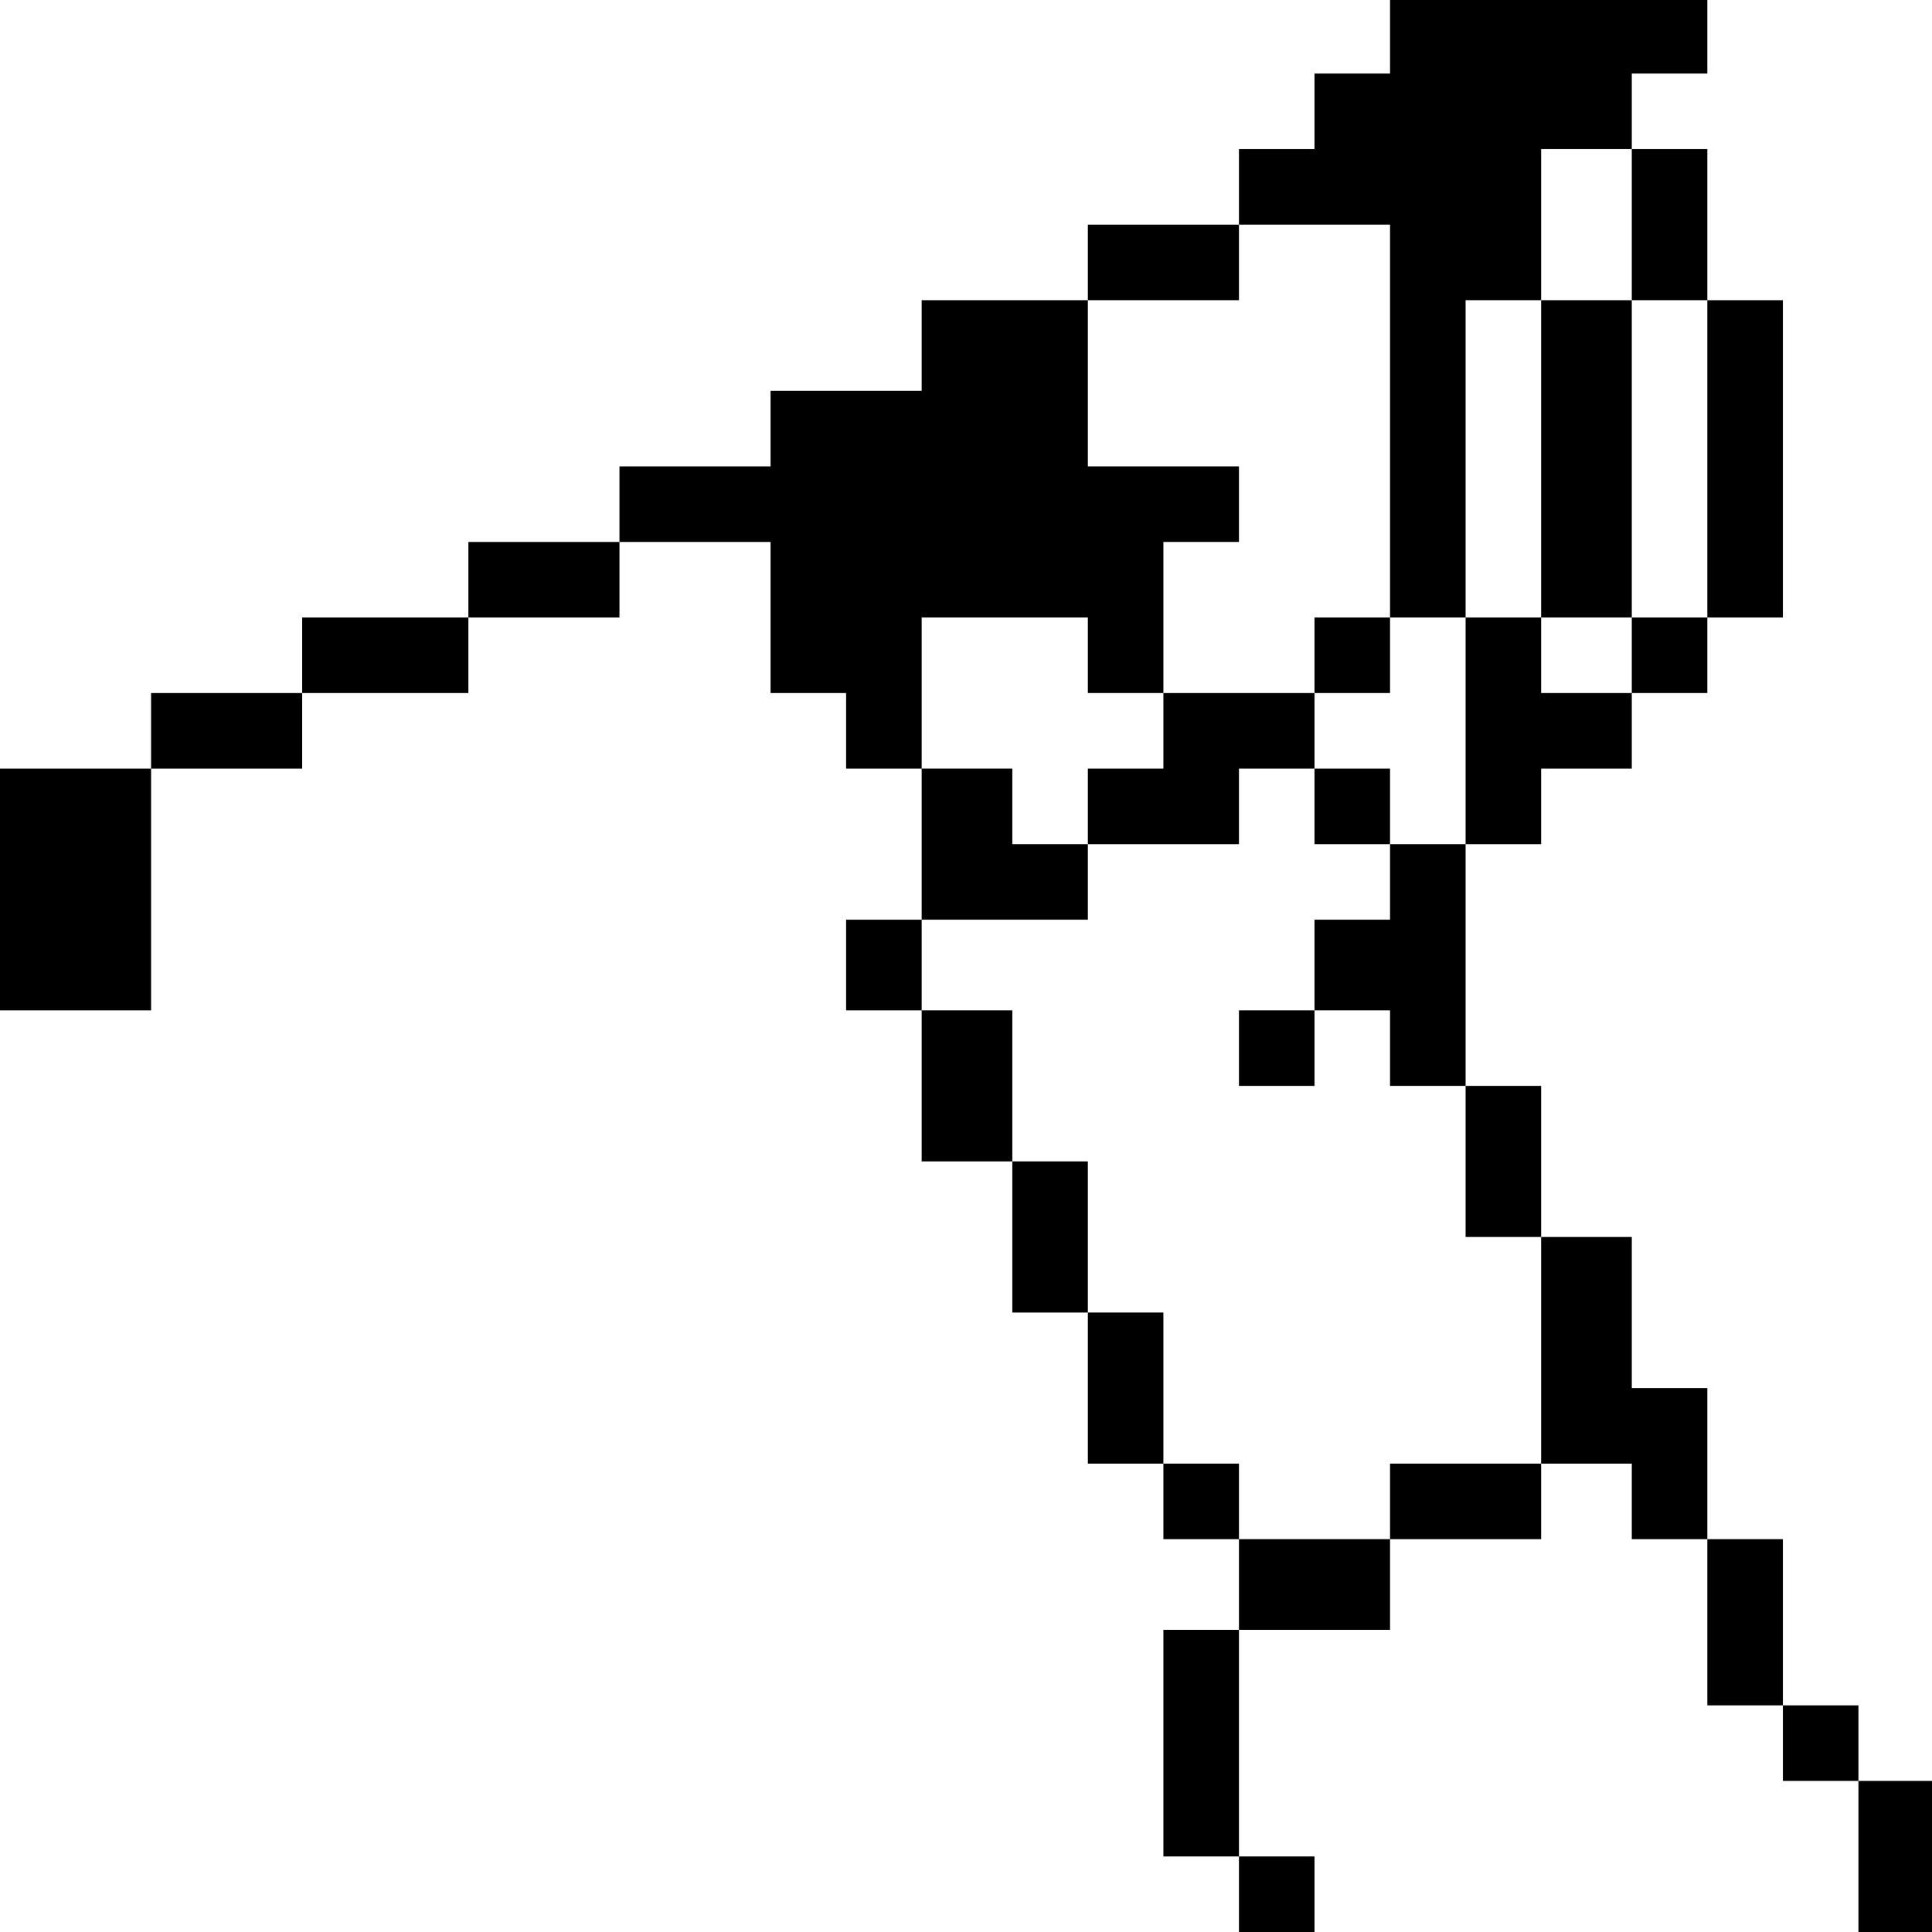 <?xml version="1.0" standalone="no"?>
<!DOCTYPE svg PUBLIC "-//W3C//DTD SVG 20010904//EN"
 "http://www.w3.org/TR/2001/REC-SVG-20010904/DTD/svg10.dtd">
<svg version="1.0" xmlns="http://www.w3.org/2000/svg"
 width="468pt" height="468pt" viewBox="0 0 468 468"
 preserveAspectRatio="xMidYMid meet">
<g transform="translate(0,468) scale(0.366,-0.366)"
fill="#000000" stroke="none">
<path d="M920 1255 l0 -25 -25 0 -25 0 0 -25 0 -25 -25 0 -25 0 0 -25 0 -25
-50 0 -50 0 0 -25 0 -25 -55 0 -55 0 0 -30 0 -30 -50 0 -50 0 0 -25 0 -25 -50
0 -50 0 0 -25 0 -25 -50 0 -50 0 0 -25 0 -25 -55 0 -55 0 0 -25 0 -25 -50 0
-50 0 0 -25 0 -25 -50 0 -50 0 0 -80 0 -80 50 0 50 0 0 80 0 80 50 0 50 0 0
25 0 25 55 0 55 0 0 25 0 25 50 0 50 0 0 25 0 25 50 0 50 0 0 -50 0 -50 25 0
25 0 0 -25 0 -25 25 0 25 0 0 -50 0 -50 -25 0 -25 0 0 -30 0 -30 25 0 25 0 0
-50 0 -50 30 0 30 0 0 -50 0 -50 25 0 25 0 0 -50 0 -50 25 0 25 0 0 -25 0 -25
25 0 25 0 0 -30 0 -30 -25 0 -25 0 0 -75 0 -75 25 0 25 0 0 -25 0 -25 25 0 25
0 0 25 0 25 -25 0 -25 0 0 75 0 75 50 0 50 0 0 30 0 30 50 0 50 0 0 25 0 25
30 0 30 0 0 -25 0 -25 25 0 25 0 0 -55 0 -55 25 0 25 0 0 -25 0 -25 25 0 25 0
0 -50 0 -50 25 0 25 0 0 50 0 50 -25 0 -25 0 0 25 0 25 -25 0 -25 0 0 55 0 55
-25 0 -25 0 0 50 0 50 -25 0 -25 0 0 50 0 50 -30 0 -30 0 0 50 0 50 -25 0 -25
0 0 80 0 80 25 0 25 0 0 25 0 25 30 0 30 0 0 25 0 25 25 0 25 0 0 25 0 25 25
0 25 0 0 105 0 105 -25 0 -25 0 0 50 0 50 -25 0 -25 0 0 25 0 25 25 0 25 0 0
25 0 25 -105 0 -105 0 0 -25z m160 -125 l0 -50 25 0 25 0 0 -105 0 -105 -25 0
-25 0 0 -25 0 -25 -30 0 -30 0 0 25 0 25 -25 0 -25 0 0 -75 0 -75 -25 0 -25 0
0 -25 0 -25 -25 0 -25 0 0 -30 0 -30 25 0 25 0 0 -25 0 -25 25 0 25 0 0 -50 0
-50 25 0 25 0 0 -75 0 -75 -50 0 -50 0 0 -25 0 -25 -50 0 -50 0 0 25 0 25 -25
0 -25 0 0 50 0 50 -25 0 -25 0 0 50 0 50 -25 0 -25 0 0 50 0 50 -30 0 -30 0 0
30 0 30 55 0 55 0 0 25 0 25 -25 0 -25 0 0 25 0 25 -30 0 -30 0 0 50 0 50 55
0 55 0 0 -25 0 -25 25 0 25 0 0 50 0 50 25 0 25 0 0 25 0 25 -50 0 -50 0 0 55
0 55 50 0 50 0 0 25 0 25 50 0 50 0 0 -130 0 -130 25 0 25 0 0 105 0 105 25 0
25 0 0 50 0 50 30 0 30 0 0 -50z"/>
<path d="M1020 975 l0 -105 30 0 30 0 0 105 0 105 -30 0 -30 0 0 -105z"/>
<path d="M870 845 l0 -25 -50 0 -50 0 0 -25 0 -25 -25 0 -25 0 0 -25 0 -25 50
0 50 0 0 25 0 25 25 0 25 0 0 -25 0 -25 25 0 25 0 0 25 0 25 -25 0 -25 0 0 25
0 25 25 0 25 0 0 25 0 25 -25 0 -25 0 0 -25z"/>
<path d="M820 585 l0 -25 25 0 25 0 0 25 0 25 -25 0 -25 0 0 -25z"/>
</g>
</svg>

